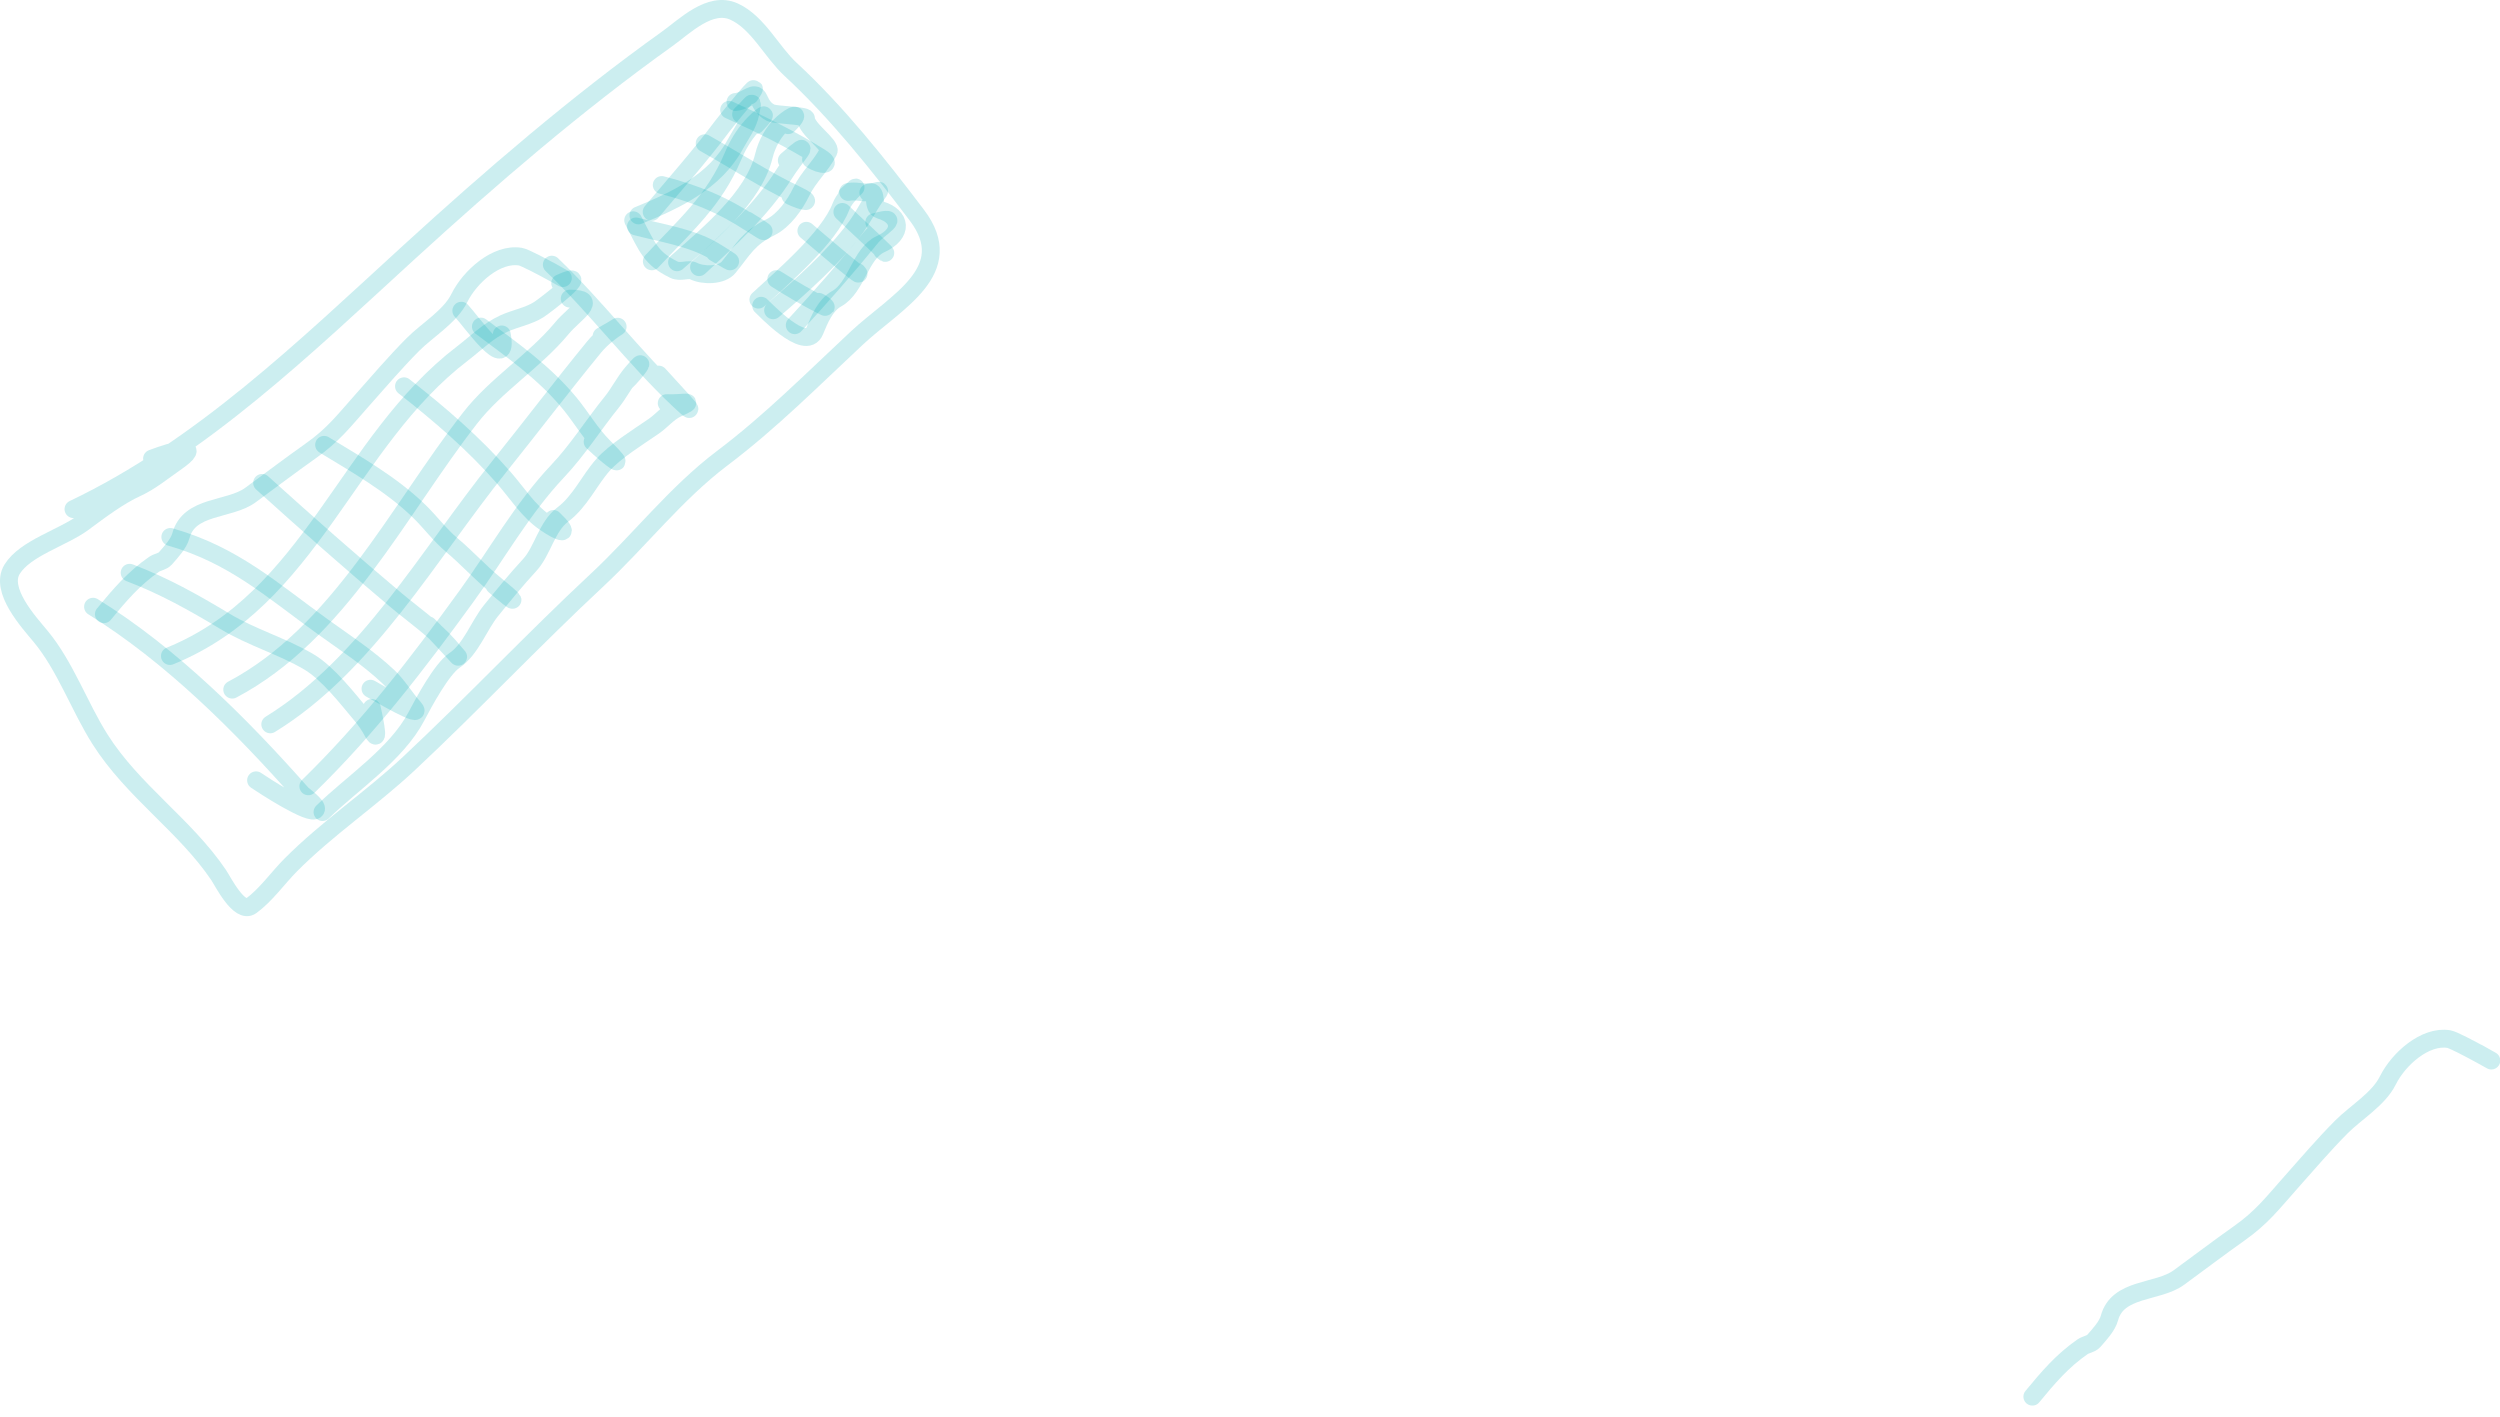<svg width="180" height="102" viewBox="0 0 180 102" fill="none" xmlns="http://www.w3.org/2000/svg">
<path d="M5.291 36.657C14.51 32.265 21.962 25.003 29.456 18.155C35.346 12.772 41.523 7.454 48.023 2.809C49.305 1.893 51.117 0.048 52.851 0.834C54.569 1.613 55.559 3.734 56.917 4.99C60.261 8.083 63.268 11.863 66.017 15.497C69.044 19.498 64.505 21.713 61.7 24.332C58.513 27.308 55.469 30.376 51.988 33.002C48.679 35.498 46.02 38.938 42.991 41.763C38.374 46.069 34.056 50.654 29.453 54.964C26.713 57.53 23.569 59.624 20.93 62.282C20.005 63.213 19.15 64.443 18.084 65.219C17.227 65.841 16.042 63.447 15.737 62.996C13.317 59.416 9.568 56.968 7.198 53.224C5.708 50.87 4.706 47.965 2.922 45.816C2.071 44.789 -0.057 42.48 0.875 40.98C1.827 39.45 4.531 38.717 6.006 37.62C7.155 36.766 8.552 35.711 9.861 35.117C10.812 34.685 11.745 33.919 12.595 33.33C14.833 31.779 12.462 32.442 10.948 33.018" stroke="#00ADB5" stroke-opacity="0.2" stroke-width="1.287" stroke-linecap="round" stroke-linejoin="round"/>
<path d="M6.699 43.684C12.312 47.159 17.346 52.187 21.727 57.145C21.838 57.271 22.904 58.014 22.742 58.289C22.428 58.82 18.785 56.423 18.437 56.183" stroke="#00ADB5" stroke-opacity="0.2" stroke-width="1.287" stroke-linecap="round" stroke-linejoin="round"/>
<path d="M12.264 38.661C16.814 39.964 19.526 42.444 23.199 45.096C24.836 46.278 26.503 47.344 27.971 48.733C28.661 49.386 29.152 50.245 29.79 50.948C30.663 51.913 27.096 49.829 26.676 49.589" stroke="#00ADB5" stroke-opacity="0.2" stroke-width="1.287" stroke-linecap="round" stroke-linejoin="round"/>
<path d="M18.873 34.768C22.058 37.641 25.258 40.475 28.542 43.233C29.79 44.281 31.206 45.243 32.284 46.477C34.197 48.668 31.692 45.825 30.841 45.023" stroke="#00ADB5" stroke-opacity="0.2" stroke-width="1.287" stroke-linecap="round" stroke-linejoin="round"/>
<path d="M23.336 32.028C25.698 33.464 28.165 34.856 30.165 36.792C30.985 37.586 31.666 38.522 32.543 39.258C33.623 40.164 34.57 41.222 35.657 42.103C37.206 43.357 37.439 43.724 35.599 42.149" stroke="#00ADB5" stroke-opacity="0.2" stroke-width="1.287" stroke-linecap="round" stroke-linejoin="round"/>
<path d="M29.087 27.812C31.692 29.851 34.104 31.922 36.283 34.409C37.248 35.511 38.025 36.783 39.25 37.628C40.372 38.402 41.158 38.626 39.845 37.367" stroke="#00ADB5" stroke-opacity="0.2" stroke-width="1.287" stroke-linecap="round" stroke-linejoin="round"/>
<path d="M34.624 23.514C36.918 25.238 39.18 26.812 41.013 29.032C41.852 30.049 42.514 31.217 43.451 32.154C45.353 34.058 44.045 33.098 42.669 31.806" stroke="#00ADB5" stroke-opacity="0.2" stroke-width="1.287" stroke-linecap="round" stroke-linejoin="round"/>
<path d="M39.731 19.055C42.952 22.137 45.65 25.746 48.877 28.789C51.049 30.838 47.936 27.555 47.427 26.971" stroke="#00ADB5" stroke-opacity="0.2" stroke-width="1.287" stroke-linecap="round" stroke-linejoin="round"/>
<path d="M45.965 15.511C48.677 14.404 51.489 13.084 52.946 10.379C53.348 9.633 53.865 8.984 54.031 8.143C54.257 6.989 54.213 7.484 53.357 8.231" stroke="#00ADB5" stroke-opacity="0.2" stroke-width="1.287" stroke-linecap="round" stroke-linejoin="round"/>
<path d="M50.332 19.234C52.481 17.239 54.884 15.06 56.459 12.529C57.245 11.266 58.741 9.724 56.649 11.551" stroke="#00ADB5" stroke-opacity="0.2" stroke-width="1.287" stroke-linecap="round" stroke-linejoin="round"/>
<path d="M57.222 23.414C59.18 21.286 60.923 19.307 62.726 17.081C63.308 16.362 65.082 15.429 62.948 16" stroke="#00ADB5" stroke-opacity="0.2" stroke-width="1.287" stroke-linecap="round" stroke-linejoin="round"/>
<path d="M55.663 22.339C57.713 20.582 60.032 18.537 61.656 16.319C62.089 15.727 62.423 15.068 62.819 14.453C63.484 13.424 63.526 13.771 62.518 13.877" stroke="#00ADB5" stroke-opacity="0.2" stroke-width="1.287" stroke-linecap="round" stroke-linejoin="round"/>
<path d="M12.233 47.233C22.445 43.084 24.965 31.826 33.288 25.458C34.3 24.683 35.122 23.823 36.303 23.286C37.092 22.928 38.067 22.756 38.786 22.297C39.224 22.018 42.864 19.237 40.334 20.386" stroke="#00ADB5" stroke-opacity="0.2" stroke-width="1.287" stroke-linecap="round" stroke-linejoin="round"/>
<path d="M7.479 44.222C8.625 42.828 9.642 41.636 11.096 40.628C11.335 40.463 11.702 40.435 11.899 40.214C12.287 39.776 12.876 39.137 13.025 38.573C13.615 36.351 16.496 36.762 18.026 35.648C19.482 34.588 20.883 33.515 22.367 32.468C24.002 31.315 24.758 30.303 26.071 28.825C27.277 27.467 28.448 26.094 29.724 24.808C30.769 23.757 32.41 22.8 33.075 21.454C33.825 19.936 35.742 18.197 37.468 18.479C38.061 18.575 42.417 21.099 39.57 19.485" stroke="#00ADB5" stroke-opacity="0.2" stroke-width="1.287" stroke-linecap="round" stroke-linejoin="round"/>
<path d="M146.329 100.559C147.475 99.165 148.493 97.973 149.947 96.965C150.185 96.799 150.553 96.772 150.749 96.551C151.138 96.113 151.726 95.474 151.876 94.91C152.466 92.688 155.347 93.099 156.877 91.985C158.333 90.925 159.734 89.852 161.218 88.805C162.852 87.652 163.609 86.64 164.922 85.162C166.128 83.804 167.299 82.431 168.575 81.145C169.62 80.094 171.261 79.137 171.925 77.791C172.676 76.272 174.593 74.534 176.319 74.815C176.912 74.912 181.267 77.436 178.42 75.822" stroke="#00ADB5" stroke-opacity="0.2" stroke-width="1.287" stroke-linecap="round" stroke-linejoin="round"/>
<path d="M16.72 49.653C24.394 45.605 28.653 36.779 33.837 30.112C35.746 27.656 38.474 26.024 40.473 23.611C41.327 22.579 43.215 21.483 41.02 21.501" stroke="#00ADB5" stroke-opacity="0.2" stroke-width="1.287" stroke-linecap="round" stroke-linejoin="round"/>
<path d="M19.46 52.153C26.413 47.877 30.866 39.924 35.925 33.621C38.227 30.753 40.448 27.825 42.778 24.981C43.841 23.684 45.693 22.874 43.316 24.202" stroke="#00ADB5" stroke-opacity="0.2" stroke-width="1.287" stroke-linecap="round" stroke-linejoin="round"/>
<path d="M22.199 56.614C26.538 52.382 30.041 47.816 33.592 42.921C35.751 39.945 37.617 36.6 40.152 33.92C41.606 32.382 42.726 30.582 44.047 28.952C44.578 28.295 44.946 27.53 45.492 26.879C46.724 25.412 45.865 26.739 45.008 27.535" stroke="#00ADB5" stroke-opacity="0.2" stroke-width="1.287" stroke-linecap="round" stroke-linejoin="round"/>
<path d="M23.22 58.468C25.38 56.353 28.544 54.317 29.984 51.573C30.507 50.577 31.801 48.172 32.709 47.562C33.909 46.757 34.481 45.042 35.354 43.964C36.263 42.841 37.154 41.746 38.141 40.678C39.066 39.676 39.362 37.919 40.508 37.057C41.784 36.097 42.405 34.611 43.423 33.465C44.304 32.473 45.981 31.445 47.074 30.688C47.68 30.268 48.103 29.695 48.79 29.383C50.182 28.751 49.279 29.075 48.004 29.027" stroke="#00ADB5" stroke-opacity="0.2" stroke-width="1.287" stroke-linecap="round" stroke-linejoin="round"/>
<path d="M45.79 16.303C47.576 16.774 49.779 17.097 51.407 18.071C52.457 18.699 53.372 19.33 51.459 18.186" stroke="#00ADB5" stroke-opacity="0.2" stroke-width="1.287" stroke-linecap="round" stroke-linejoin="round"/>
<path d="M47.646 13.321C50.194 13.987 51.995 14.733 54.073 16.088C55.431 16.974 55.213 16.729 53.798 15.876" stroke="#00ADB5" stroke-opacity="0.2" stroke-width="1.287" stroke-linecap="round" stroke-linejoin="round"/>
<path d="M50.737 10.313C52.926 11.544 55.048 12.942 57.311 14.014C58.642 14.644 57.944 14.6 56.916 14.104" stroke="#00ADB5" stroke-opacity="0.2" stroke-width="1.287" stroke-linecap="round" stroke-linejoin="round"/>
<path d="M52.497 7.908C54.798 8.956 56.919 9.999 59.038 11.317C60.004 11.918 59.127 11.957 58.394 11.471" stroke="#00ADB5" stroke-opacity="0.2" stroke-width="1.287" stroke-linecap="round" stroke-linejoin="round"/>
<path d="M46.921 15.256C48.659 13.189 50.403 11.231 51.985 9.112C52.435 8.51 55.174 5.159 53.99 6.874" stroke="#00ADB5" stroke-opacity="0.2" stroke-width="1.287" stroke-linecap="round" stroke-linejoin="round"/>
<path d="M48.746 18.884C51.008 16.884 54.268 14.218 54.998 11.231C55.213 10.352 55.679 9.473 56.361 8.868C57.054 8.255 57.778 7.978 56.744 9.012" stroke="#00ADB5" stroke-opacity="0.2" stroke-width="1.287" stroke-linecap="round" stroke-linejoin="round"/>
<path d="M46.931 18.816C49.343 16.218 51.404 14.473 52.767 11.273C53.121 10.442 53.526 9.753 54.107 9.099C54.723 8.406 55.606 7.757 54.418 8.998" stroke="#00ADB5" stroke-opacity="0.2" stroke-width="1.287" stroke-linecap="round" stroke-linejoin="round"/>
<path d="M55.894 20.095C57.004 20.799 58.118 21.452 59.272 22.038C59.749 22.28 59.159 21.812 58.956 21.735" stroke="#00ADB5" stroke-opacity="0.2" stroke-width="1.287" stroke-linecap="round" stroke-linejoin="round"/>
<path d="M58.058 16.616C58.133 16.68 62.499 20.421 61.725 19.587" stroke="#00ADB5" stroke-opacity="0.2" stroke-width="1.287" stroke-linecap="round" stroke-linejoin="round"/>
<path d="M60.65 15.26C61.613 16.187 64.562 18.897 63.524 18.055" stroke="#00ADB5" stroke-opacity="0.2" stroke-width="1.287" stroke-linecap="round" stroke-linejoin="round"/>
<path d="M54.603 21.573C56.199 20.086 59.699 17.142 60.556 14.857C60.895 13.957 62.443 12.8 60.987 14.038" stroke="#00ADB5" stroke-opacity="0.2" stroke-width="1.287" stroke-linecap="round" stroke-linejoin="round"/>
<path d="M54.804 22.016C54.956 22.137 58.008 25.425 58.659 23.831C58.992 23.017 59.424 21.957 60.239 21.509C61.669 20.722 61.933 18.244 63.397 17.579C65.058 16.825 64.903 15.56 63.356 15.111C62.749 14.935 63.228 13.738 62.597 13.832C62.019 13.918 61.713 13.704 61.067 13.823" stroke="#00ADB5" stroke-opacity="0.2" stroke-width="1.287" stroke-linecap="round" stroke-linejoin="round"/>
<path d="M45.59 15.86C46.637 17.86 46.835 18.586 48.525 19.42C48.98 19.645 49.576 19.333 49.922 19.509C50.606 19.856 51.96 19.864 52.471 19.233C53.498 17.964 53.877 17.145 55.451 16.373C56.445 15.887 57.244 14.738 57.703 13.786C58.209 12.739 59.118 11.951 59.652 10.9C59.879 10.453 58.046 9.301 58.029 8.527C58.024 8.307 55.848 8.301 55.485 8.117C55.047 7.894 54.845 7.58 54.635 7.116C54.327 6.439 53.782 7.28 52.955 7.344" stroke="#00ADB5" stroke-opacity="0.2" stroke-width="1.287" stroke-linecap="round" stroke-linejoin="round"/>
<path d="M9.334 41.24C11.807 42.18 13.964 43.392 16.19 44.733C18.123 45.898 20.308 46.518 22.228 47.647C23.596 48.45 25.015 50.285 26.024 51.49C26.36 51.891 26.611 52.267 26.85 52.719C27.397 53.758 26.828 51.248 26.77 50.973" stroke="#00ADB5" stroke-opacity="0.2" stroke-width="1.287" stroke-linecap="round" stroke-linejoin="round"/>
<path d="M33.214 22.372C33.899 23.092 36.676 27.067 36.128 24.079" stroke="#00ADB5" stroke-opacity="0.2" stroke-width="1.287" stroke-linecap="round" stroke-linejoin="round"/>
</svg>

